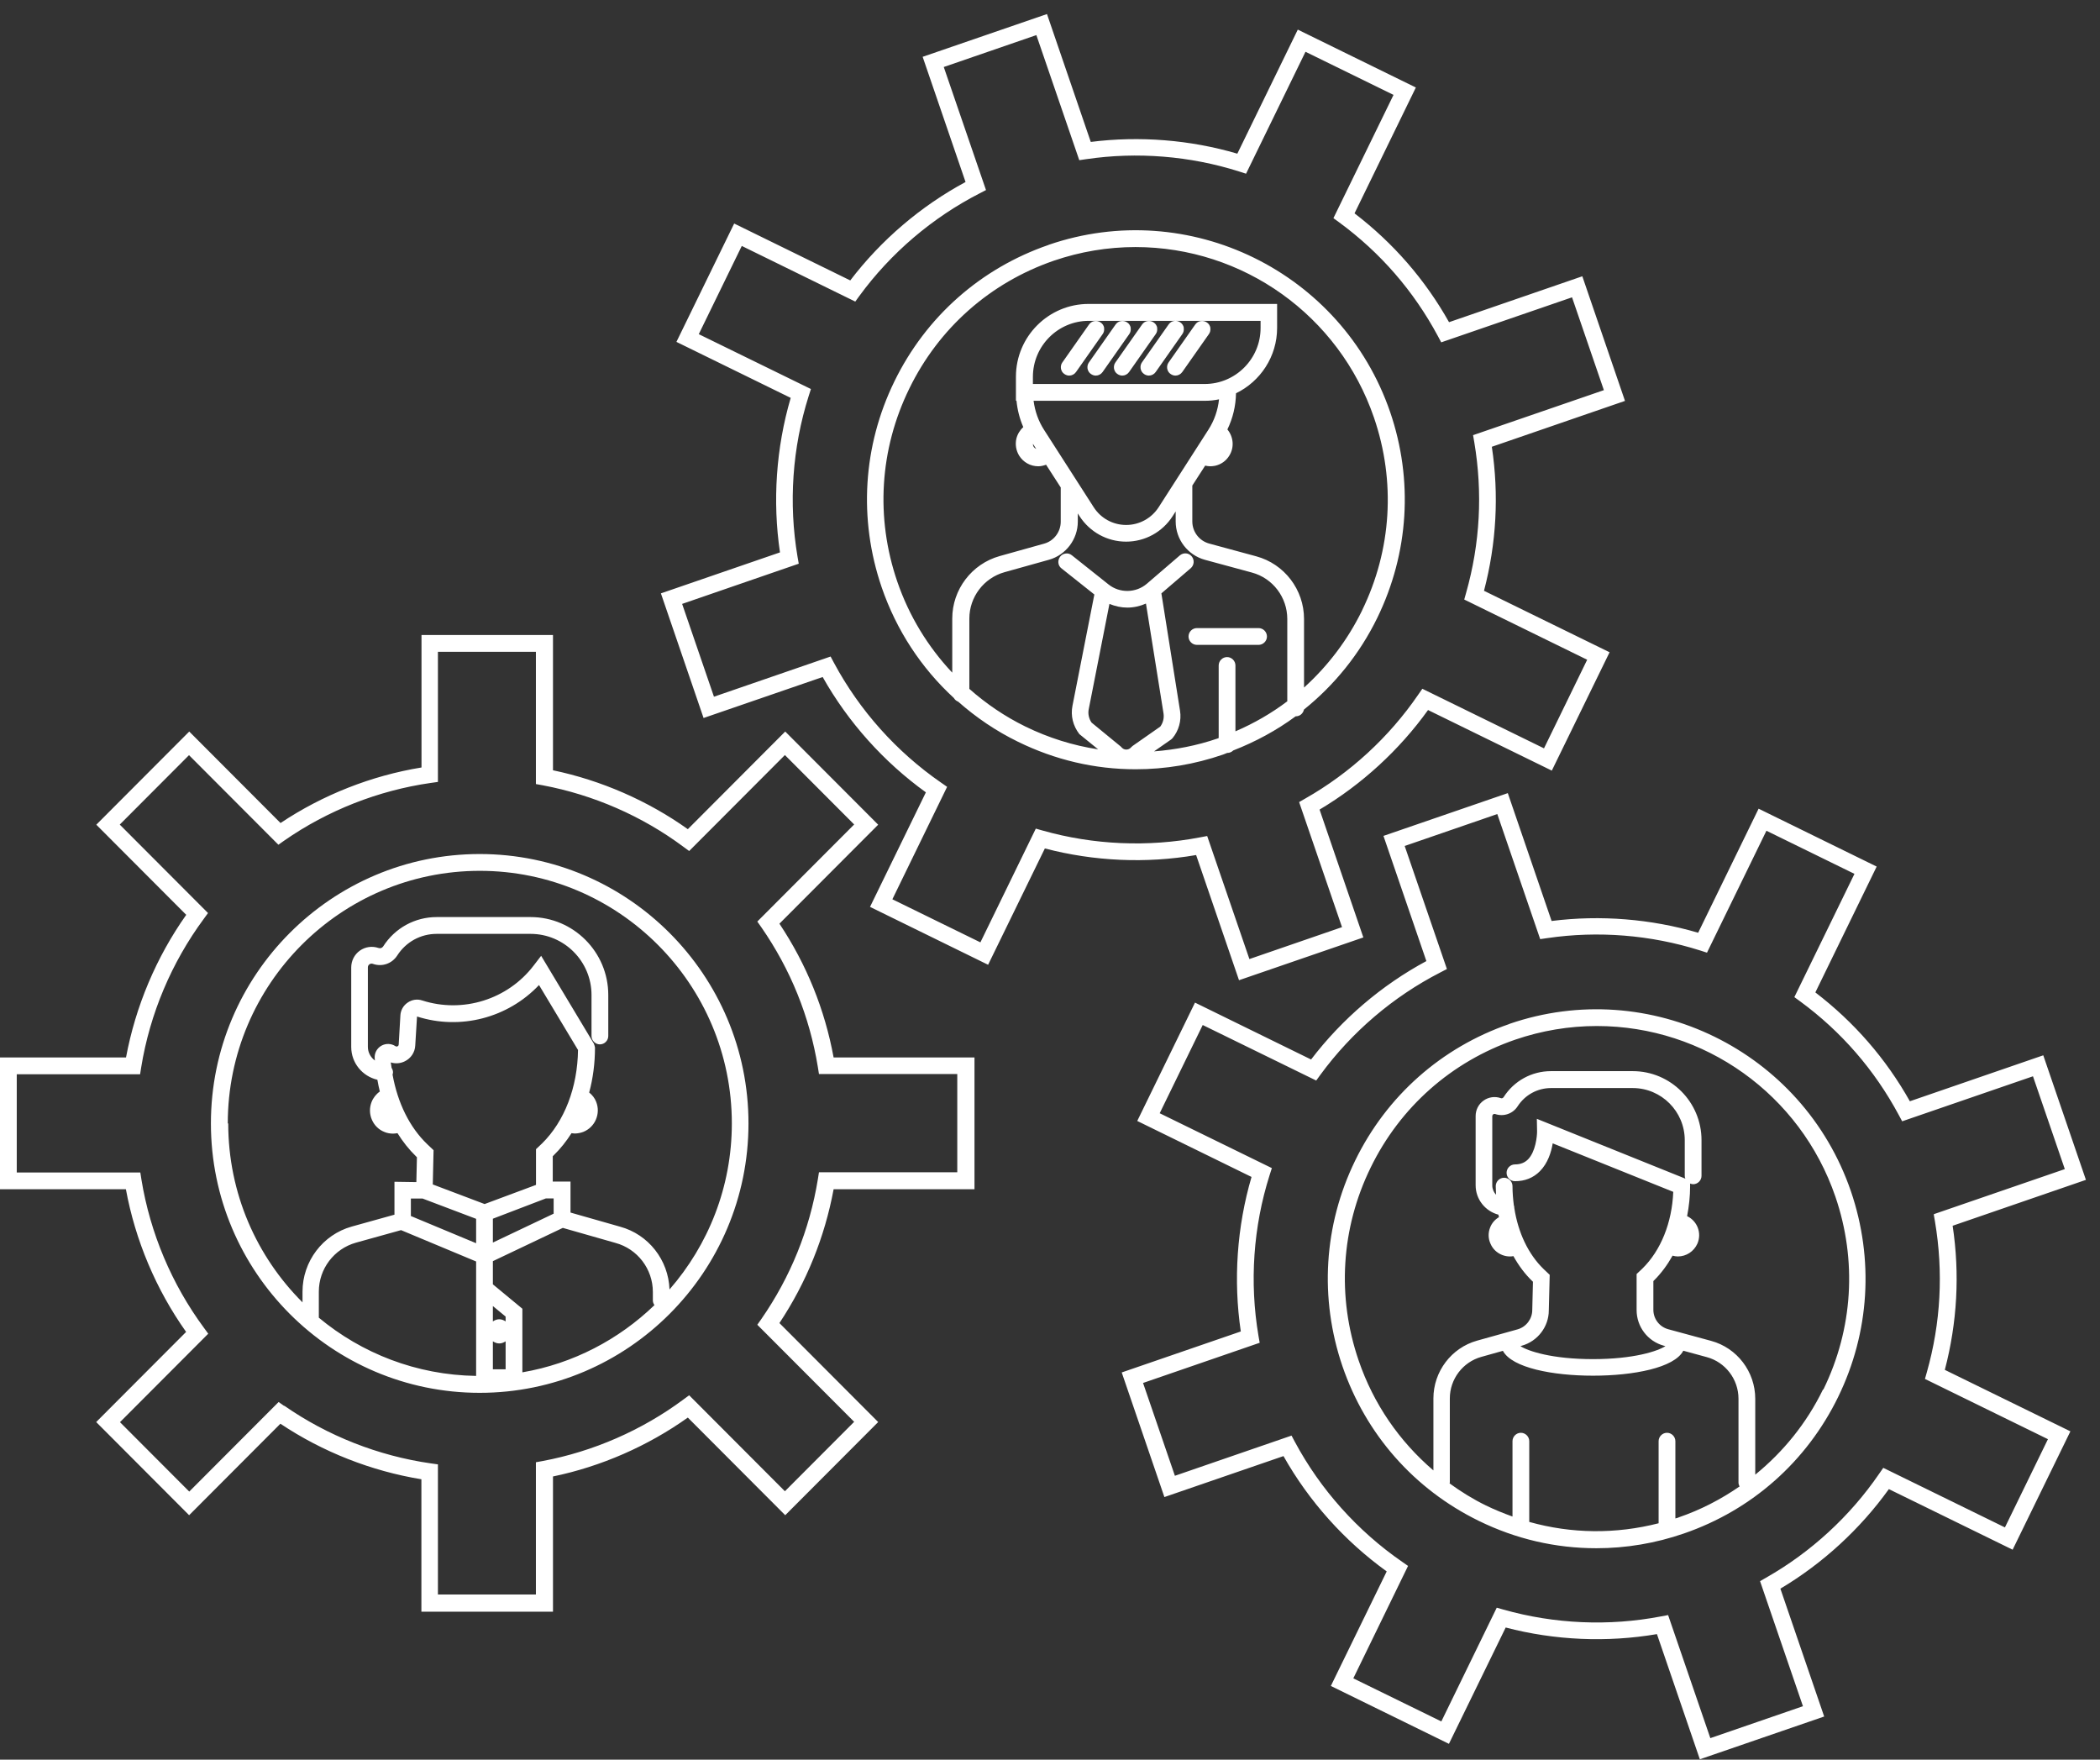 <svg width="148" height="124" viewBox="0 0 148 124" fill="none" xmlns="http://www.w3.org/2000/svg">
<rect x="0" y="0" width="148" height="124" fill="#333333" stroke="none"/>
<path id="Union" fill-rule="evenodd" clip-rule="evenodd" d="M114.523 28.251L105.139 31.483C105.65 34.882 105.461 38.296 104.587 41.632L113.437 45.964L109.366 54.304L100.643 50.035C98.619 52.852 95.982 55.274 92.998 57.05L96.084 66.06L87.321 69.074L84.298 60.253C80.779 60.861 77.102 60.695 73.638 59.788L69.638 67.986L61.316 63.906L65.253 55.835C62.285 53.696 59.773 50.895 57.978 47.708L49.585 50.596L46.578 41.814L54.97 38.926C54.435 35.312 54.695 31.549 55.726 28.038L47.672 24.092L51.742 15.752L59.923 19.761C62.096 16.912 64.898 14.522 68.048 12.825L65.025 4.004L73.787 0.99L76.874 10.001C80.306 9.567 83.881 9.851 87.203 10.829L91.463 2.087L99.784 6.166L95.462 15.034C98.194 17.125 100.438 19.706 102.123 22.704L111.516 19.469L114.523 28.251ZM111.846 46.516L108.815 52.734L100.241 48.536L99.95 48.954C97.895 51.953 95.139 54.485 91.982 56.276L91.557 56.521L94.58 65.334L88.053 67.583L85.077 58.912L84.574 59.007C80.905 59.709 77.07 59.543 73.472 58.525L73 58.391L69.095 66.407L62.891 63.37L66.749 55.448L66.331 55.156C63.19 52.986 60.576 50.067 58.773 46.706L58.537 46.264L50.317 49.096L48.074 42.556L56.293 39.723L56.206 39.226C55.569 35.462 55.837 31.549 56.994 27.903L57.151 27.414L49.247 23.548L52.278 17.331L60.277 21.252L60.568 20.85C62.781 17.828 65.709 15.334 69.032 13.63L69.489 13.393L66.513 4.722L73.039 2.473L76.063 11.287L76.551 11.216C80.141 10.687 83.865 10.987 87.329 12.084L87.817 12.241L92.006 3.649L98.21 6.687L93.974 15.374L94.376 15.666C97.289 17.804 99.627 20.502 101.336 23.682L101.572 24.124L110.791 20.952L113.035 27.493L103.816 30.665L103.902 31.162C104.501 34.721 104.312 38.295 103.327 41.774L103.194 42.248L111.862 46.493L111.846 46.516ZM83.432 23.106C83.408 22.948 83.322 22.814 83.188 22.72C83.054 22.625 82.904 22.593 82.747 22.617C82.59 22.641 82.456 22.727 82.361 22.861L80.487 25.528C80.393 25.655 80.362 25.812 80.385 25.97C80.409 26.128 80.495 26.262 80.629 26.357C80.731 26.428 80.85 26.467 80.968 26.467C81.157 26.467 81.338 26.373 81.448 26.215L83.322 23.548C83.416 23.422 83.448 23.264 83.424 23.106H83.432ZM77.574 22.727C77.708 22.814 77.787 22.948 77.819 23.106H77.811C77.834 23.264 77.803 23.422 77.708 23.548L75.834 26.215C75.724 26.373 75.543 26.468 75.354 26.468C75.236 26.468 75.118 26.428 75.016 26.357C74.882 26.27 74.803 26.136 74.772 25.978C74.748 25.82 74.779 25.663 74.874 25.536L76.748 22.87C76.842 22.735 76.976 22.649 77.133 22.625C77.291 22.601 77.448 22.633 77.574 22.727ZM88.699 44.26C89.022 44.26 89.29 44.528 89.29 44.852C89.29 45.175 89.022 45.443 88.699 45.443H84.353C84.03 45.443 83.763 45.175 83.763 44.852C83.763 44.528 84.03 44.26 84.353 44.26H88.699ZM79.692 23.106C79.661 22.948 79.582 22.814 79.448 22.727C79.322 22.633 79.165 22.601 79.007 22.625C78.85 22.649 78.716 22.735 78.621 22.87L76.748 25.536C76.653 25.663 76.622 25.82 76.645 25.978C76.677 26.136 76.756 26.27 76.889 26.357C76.992 26.428 77.11 26.468 77.228 26.468C77.417 26.468 77.598 26.373 77.708 26.215L79.582 23.548C79.677 23.422 79.708 23.264 79.684 23.106H79.692ZM81.314 22.727C81.448 22.814 81.527 22.948 81.558 23.106H81.55C81.574 23.264 81.543 23.422 81.448 23.548L79.574 26.215C79.464 26.373 79.283 26.468 79.094 26.468C78.976 26.468 78.858 26.428 78.755 26.357C78.621 26.27 78.543 26.136 78.511 25.978C78.488 25.82 78.519 25.663 78.614 25.536L80.487 22.87C80.582 22.735 80.716 22.649 80.873 22.625C81.031 22.601 81.188 22.633 81.314 22.727ZM85.062 22.727C85.195 22.814 85.274 22.948 85.306 23.106H85.298C85.322 23.264 85.29 23.422 85.195 23.548L83.322 26.215C83.212 26.373 83.03 26.468 82.841 26.468C82.723 26.468 82.605 26.428 82.503 26.357C82.369 26.27 82.29 26.136 82.259 25.978C82.235 25.82 82.267 25.663 82.361 25.536L84.235 22.87C84.329 22.735 84.463 22.649 84.621 22.625C84.77 22.601 84.936 22.633 85.062 22.727ZM29.706 113.575H38.972V104.044C42.365 103.341 45.649 101.905 48.475 99.894L55.34 106.774L61.891 100.209L54.931 93.234C56.836 90.362 58.12 87.19 58.75 83.805H68.678V74.519H58.75C58.128 71.134 56.844 67.962 54.931 65.09L61.891 58.115L55.34 51.55L48.475 58.431C45.649 56.419 42.365 54.99 38.972 54.28V44.749H29.706V54.083C26.178 54.659 22.753 56.008 19.77 57.997L13.337 51.55L6.787 58.115L13.125 64.467C11.015 67.449 9.55 70.921 8.881 74.519H0V83.805H8.873C9.534 87.403 10.999 90.875 13.117 93.858L6.779 100.209L13.329 106.774L19.762 100.327C22.738 102.316 26.17 103.665 29.698 104.241V113.575H29.706ZM20.037 99.081L19.636 98.797L13.337 105.109L8.456 100.217L14.676 93.984L14.376 93.573C12.109 90.504 10.582 86.891 9.967 83.119L9.889 82.622H1.181V75.702H9.873L9.952 75.205C10.566 71.434 12.093 67.82 14.361 64.751L14.66 64.34L8.44 58.107L13.321 53.215L19.62 59.527L20.021 59.243C23.092 57.105 26.666 55.701 30.359 55.172L30.863 55.101V45.932H37.768V55.251L38.248 55.338C41.814 56.008 45.247 57.5 48.16 59.669L48.57 59.969L55.317 53.207L60.198 58.099L53.372 64.94L53.656 65.342C55.718 68.317 57.057 71.631 57.639 75.189L57.718 75.686H67.465V82.606H57.718L57.639 83.103C57.057 86.669 55.711 89.983 53.656 92.95L53.372 93.353L60.198 100.193L55.317 105.085L48.57 98.323L48.16 98.623C45.247 100.785 41.814 102.284 38.248 102.955L37.768 103.042V112.36H30.863V103.192L30.359 103.121C26.666 102.592 23.092 101.187 20.021 99.049L20.037 99.081ZM33.807 60.182C44.255 60.182 52.75 68.704 52.75 79.166C52.75 89.636 44.255 98.15 33.807 98.15C23.36 98.15 14.864 89.636 14.864 79.166C14.864 68.696 23.36 60.182 33.807 60.182ZM27.568 75.051C27.578 75.112 27.587 75.174 27.595 75.237V75.245C27.651 75.339 27.698 75.442 27.698 75.56C27.698 75.615 27.682 75.671 27.666 75.726C28.028 77.73 28.871 79.442 30.107 80.626L30.556 81.052L30.501 83.466L34.154 84.847L37.775 83.498V80.981L38.209 80.57C39.783 79.016 40.704 76.625 40.736 73.99L37.988 69.414C35.791 71.733 32.445 72.609 29.39 71.631L29.265 73.674C29.241 74.156 28.965 74.574 28.532 74.787C28.217 74.945 27.863 74.968 27.54 74.866C27.548 74.929 27.558 74.99 27.568 75.051ZM36.815 96.706C40.397 96.09 43.609 94.394 46.121 91.972L46.129 91.98C46.058 91.877 46.011 91.766 46.011 91.64V91.041C46.011 89.423 44.924 88.003 43.373 87.585L39.665 86.527L34.736 88.871V90.504L36.815 92.224V96.706ZM35.634 94.52C35.5 94.607 35.358 94.67 35.185 94.67C35.02 94.67 34.87 94.607 34.736 94.52V96.493H35.634V94.52ZM34.736 92.035V93.116C34.87 93.029 35.02 92.966 35.185 92.966C35.35 92.966 35.5 93.029 35.634 93.116V92.776L34.736 92.035ZM34.736 87.561L39.019 85.525V84.452H38.468L34.736 85.88V87.561ZM33.555 87.608V85.888L29.784 84.46H28.957V85.691L33.555 87.608ZM33.555 96.958V88.894L28.265 86.685L25.084 87.569C23.541 88.003 22.47 89.415 22.47 91.017V92.855C25.485 95.364 29.343 96.895 33.555 96.958ZM33.815 61.366C24.021 61.366 16.053 69.35 16.053 79.166H16.085C16.085 84.089 18.085 88.547 21.32 91.774V91.017C21.32 88.894 22.745 87.001 24.793 86.433L27.8 85.596V83.277L29.343 83.3L29.383 81.549L29.312 81.478C28.816 80.996 28.391 80.452 28.013 79.852C27.91 79.868 27.808 79.884 27.706 79.884C27.501 79.884 27.296 79.852 27.107 79.773C26.698 79.616 26.383 79.308 26.21 78.906C26.037 78.511 26.029 78.061 26.186 77.659C26.304 77.359 26.509 77.099 26.769 76.917C26.706 76.649 26.643 76.373 26.596 76.089C25.541 75.844 24.753 74.905 24.753 73.777V68.175C24.753 67.701 24.982 67.26 25.359 66.991C25.745 66.715 26.233 66.652 26.674 66.802C26.8 66.849 26.934 66.802 27.005 66.692C27.832 65.397 29.241 64.624 30.776 64.624H37.39C40.413 64.624 42.869 67.086 42.869 70.116V73.004C42.869 73.327 42.602 73.595 42.279 73.595C41.956 73.595 41.688 73.327 41.688 73.004V70.116C41.688 67.741 39.76 65.808 37.39 65.808H30.776C29.642 65.808 28.611 66.376 27.997 67.331C27.627 67.907 26.926 68.151 26.281 67.922C26.202 67.891 26.107 67.899 26.037 67.954C25.966 68.001 25.926 68.08 25.926 68.167V73.769C25.926 74.163 26.123 74.511 26.422 74.732C26.422 74.704 26.418 74.676 26.414 74.649C26.41 74.621 26.407 74.594 26.407 74.566C26.383 74.203 26.564 73.872 26.879 73.69C27.186 73.516 27.572 73.524 27.871 73.722C27.918 73.753 27.965 73.753 28.021 73.73C28.052 73.714 28.099 73.674 28.099 73.603L28.217 71.568C28.233 71.197 28.422 70.858 28.729 70.652C29.036 70.439 29.414 70.384 29.761 70.502C32.626 71.418 35.783 70.431 37.61 68.041L38.138 67.354L41.846 73.532C41.862 73.548 41.862 73.556 41.862 73.572C41.877 73.603 41.893 73.643 41.901 73.682L41.904 73.692L41.908 73.708C41.916 73.734 41.925 73.763 41.925 73.793C41.929 73.802 41.931 73.808 41.932 73.815C41.932 73.82 41.932 73.825 41.932 73.832C41.932 74.929 41.791 75.994 41.523 76.988C41.743 77.162 41.917 77.383 42.019 77.651C42.176 78.053 42.169 78.495 41.995 78.898C41.822 79.3 41.499 79.608 41.098 79.766C40.901 79.837 40.704 79.876 40.499 79.876C40.446 79.876 40.396 79.869 40.347 79.862C40.324 79.858 40.302 79.855 40.279 79.852C39.917 80.42 39.5 80.949 39.027 81.407L38.956 81.478V83.261H40.208V85.447L43.696 86.441C45.704 86.985 47.113 88.792 47.184 90.867C49.916 87.735 51.577 83.647 51.577 79.166C51.577 69.35 43.609 61.366 33.815 61.366ZM63.033 26.878C65.253 22.325 69.111 18.909 73.898 17.26L73.906 17.252C83.786 13.859 94.58 19.145 97.974 29.04C99.611 33.829 99.289 38.973 97.068 43.534C95.817 46.098 94.045 48.276 91.896 50.004C91.841 50.272 91.612 50.477 91.329 50.477H91.313C89.975 51.464 88.494 52.268 86.912 52.884C86.802 52.994 86.66 53.057 86.495 53.057H86.487C86.44 53.073 86.394 53.093 86.349 53.113C86.304 53.132 86.258 53.152 86.211 53.168C84.204 53.862 82.125 54.209 80.039 54.209C77.157 54.209 74.362 53.554 71.74 52.268C70.189 51.511 68.788 50.556 67.528 49.444C67.394 49.396 67.292 49.302 67.221 49.183C64.922 47.069 63.174 44.41 62.135 41.38C60.497 36.583 60.812 31.43 63.033 26.878ZM85.912 28.14C85.589 28.211 85.251 28.243 84.904 28.243H72.843C72.937 28.969 73.181 29.671 73.583 30.294L77.078 35.739C77.582 36.528 78.44 36.993 79.369 36.993C80.299 36.993 81.157 36.52 81.66 35.739L85.164 30.279C85.581 29.631 85.833 28.898 85.912 28.14ZM72.795 26.554V27.059H84.904C87.077 27.059 88.841 25.284 88.841 23.114V22.609H76.732C74.559 22.609 72.795 24.384 72.795 26.554ZM73.031 31.636L72.795 31.273C72.795 31.344 72.811 31.422 72.85 31.486C72.898 31.557 72.961 31.604 73.031 31.636ZM79.369 52.821C79.511 52.821 79.629 52.766 79.716 52.663L79.724 52.655L79.818 52.568L81.771 51.203C81.968 50.935 82.054 50.596 81.999 50.264L80.763 42.532C80.354 42.713 79.905 42.816 79.448 42.816C79.015 42.816 78.59 42.721 78.189 42.556L76.732 49.965C76.661 50.296 76.74 50.643 76.929 50.919L78.999 52.616C79.11 52.758 79.236 52.821 79.369 52.821ZM82.534 52.111L81.346 52.939V52.947C82.849 52.829 84.345 52.544 85.81 52.04C85.841 52.032 85.888 52.008 85.888 52.008V46.895C85.888 46.572 86.156 46.303 86.479 46.303C86.802 46.303 87.069 46.572 87.069 46.895V51.535C88.376 50.974 89.605 50.264 90.723 49.42V43.621C90.723 42.09 89.699 40.741 88.227 40.346L84.912 39.447C83.708 39.115 82.857 38.011 82.857 36.748V36.038L82.645 36.37C81.92 37.498 80.692 38.169 79.362 38.169C78.031 38.169 76.803 37.49 76.079 36.37L75.96 36.18V36.756C75.96 38.003 75.118 39.115 73.921 39.447L70.788 40.323C69.331 40.733 68.316 42.074 68.316 43.589V48.544C69.496 49.586 70.811 50.485 72.26 51.195C73.906 52 75.63 52.537 77.393 52.805L76.071 51.732C75.614 51.14 75.449 50.43 75.582 49.743L77.126 41.893L74.811 40.054C74.685 39.96 74.606 39.818 74.59 39.66C74.575 39.502 74.622 39.352 74.716 39.226C74.811 39.1 74.953 39.021 75.11 39.005C75.26 38.981 75.417 39.029 75.543 39.131L78.133 41.191C78.921 41.814 80.062 41.79 80.826 41.135L83.149 39.139C83.4 38.926 83.77 38.95 83.983 39.202C84.196 39.455 84.164 39.826 83.92 40.039L81.85 41.814L83.164 50.083C83.275 50.777 83.078 51.487 82.629 52.024L82.534 52.111ZM91.903 48.45C93.581 46.935 94.974 45.104 95.998 43.013L95.99 43.021C98.076 38.752 98.375 33.924 96.832 29.426C94.368 22.238 87.613 17.41 80.023 17.41C78.07 17.41 76.134 17.733 74.268 18.372C69.78 19.919 66.158 23.122 64.08 27.391C61.993 31.659 61.694 36.488 63.237 40.985C64.072 43.416 65.402 45.585 67.111 47.4V43.589C67.111 41.546 68.481 39.739 70.449 39.187L73.583 38.311C74.275 38.121 74.756 37.482 74.756 36.764V34.35L73.724 32.748C73.551 32.811 73.362 32.858 73.173 32.858C72.622 32.858 72.118 32.575 71.827 32.109C71.606 31.746 71.536 31.32 71.63 30.91C71.709 30.594 71.882 30.31 72.118 30.097C71.858 29.505 71.701 28.874 71.638 28.235H71.599V26.546C71.599 23.714 73.898 21.418 76.716 21.418H90.006V23.106C90.006 25.134 88.817 26.886 87.109 27.714C87.093 28.606 86.888 29.466 86.502 30.263C86.928 30.776 87.006 31.517 86.636 32.109C86.416 32.472 86.062 32.724 85.652 32.819C85.534 32.843 85.408 32.858 85.29 32.858C85.172 32.858 85.054 32.835 84.936 32.811L84.03 34.216V34.247V36.748C84.03 37.474 84.519 38.113 85.219 38.303L88.534 39.202C90.518 39.739 91.903 41.553 91.903 43.613V48.45ZM143.992 74.369L134.6 77.604C132.915 74.605 130.671 72.025 127.939 69.934L132.261 61.066L123.94 56.987L119.68 65.729C116.35 64.751 112.791 64.466 109.351 64.9L106.264 55.89L97.501 58.904L100.525 67.725C97.375 69.421 94.573 71.812 92.4 74.661L84.219 70.652L80.149 78.992L88.203 82.937C87.172 86.449 86.912 90.212 87.447 93.826L79.055 96.714L82.062 105.495L90.455 102.608C92.25 105.795 94.761 108.596 97.73 110.735L93.793 118.806L102.115 122.885L106.115 114.688C109.579 115.595 113.256 115.753 116.775 115.153L119.798 123.974L128.561 120.96L125.475 111.95C128.459 110.174 131.096 107.752 133.12 104.935L141.843 109.204L145.914 100.864L137.064 96.532C137.938 93.195 138.127 89.778 137.615 86.377L147.008 83.143L144 74.361L143.992 74.369ZM136.285 85.588L136.371 86.086C136.97 89.644 136.781 93.218 135.797 96.698L135.663 97.171L144.331 101.416L141.3 107.634L132.726 103.436L132.435 103.854C130.38 106.853 127.624 109.385 124.467 111.176L124.042 111.421L127.065 120.234L120.538 122.483L117.562 113.812L117.058 113.906C113.389 114.609 109.555 114.443 105.957 113.425L105.485 113.291L101.58 121.307L95.376 118.27L99.234 110.348L98.816 110.056C95.675 107.886 93.061 104.967 91.258 101.606L91.022 101.164L82.802 103.996L80.558 97.455L88.778 94.623L88.691 94.126C88.054 90.362 88.321 86.449 89.479 82.803L89.636 82.314L81.731 78.448L84.763 72.231L92.762 76.144L93.053 75.742C95.265 72.72 98.194 70.226 101.517 68.522L101.973 68.285L98.997 59.614L105.524 57.365L108.547 66.179L109.036 66.108C112.626 65.579 116.35 65.879 119.814 66.976L120.302 67.133L124.491 58.541L130.695 61.579L126.459 70.266L126.86 70.558C129.774 72.696 132.112 75.394 133.82 78.574L134.057 79.016L143.276 75.844L145.52 82.385L136.3 85.557L136.285 85.588ZM95.509 81.778C97.73 77.225 101.588 73.808 106.374 72.159V72.152C116.255 68.751 127.049 74.045 130.443 83.939C132.08 88.737 131.765 93.889 129.545 98.442C127.325 102.994 123.467 106.411 118.68 108.06C116.673 108.754 114.594 109.101 112.508 109.101C109.626 109.101 106.831 108.454 104.209 107.168C99.666 104.943 96.257 101.077 94.612 96.28C92.974 91.483 93.289 86.33 95.509 81.778ZM118.184 106.971C118.222 106.961 118.259 106.951 118.294 106.939V106.931C119.845 106.403 121.286 105.653 122.601 104.746C122.554 104.667 122.522 104.572 122.522 104.47V98.568C122.522 97.195 121.601 95.988 120.286 95.633L118.633 95.183C118.003 96.39 115.114 96.942 112.271 96.942C109.429 96.942 106.563 96.39 105.918 95.191L104.398 95.617C103.091 95.98 102.178 97.187 102.178 98.544V104.462C102.178 104.474 102.174 104.486 102.17 104.497C102.166 104.509 102.162 104.521 102.162 104.533C102.965 105.117 103.816 105.645 104.721 106.087C105.335 106.387 105.965 106.64 106.595 106.868V101.558C106.595 101.235 106.863 100.966 107.185 100.966C107.508 100.966 107.776 101.235 107.776 101.558V107.247C110.752 108.083 113.87 108.115 116.893 107.342V107.318V101.558C116.893 101.235 117.161 100.966 117.483 100.966C117.806 100.966 118.074 101.235 118.074 101.558V107.002C118.109 106.991 118.147 106.981 118.184 106.971ZM106.721 85.115C106.989 86.867 107.713 88.39 108.799 89.439L109.217 89.834L109.154 92.335C109.154 93.487 108.374 94.512 107.256 94.828L107.154 94.859C107.689 95.207 109.366 95.775 112.264 95.775C115.161 95.775 116.838 95.207 117.373 94.859L117.255 94.828C116.129 94.52 115.342 93.495 115.342 92.319V89.778L115.743 89.4C117.05 88.121 117.838 86.157 117.924 83.987L109.429 80.57C109.327 81.194 109.083 81.967 108.532 82.527C108.067 83.001 107.469 83.237 106.768 83.237C106.445 83.237 106.178 82.969 106.178 82.645C106.178 82.322 106.445 82.054 106.768 82.054C107.154 82.054 107.453 81.935 107.689 81.699C108.225 81.154 108.327 80.073 108.327 79.734L108.311 78.842L118.775 83.056C118.751 82.993 118.735 82.93 118.735 82.866V80.35C118.735 78.322 117.09 76.673 115.066 76.673H109.311C108.358 76.673 107.477 77.154 106.957 77.959C106.618 78.487 105.965 78.708 105.374 78.503C105.319 78.487 105.272 78.495 105.233 78.527C105.193 78.558 105.17 78.606 105.17 78.653V83.529C105.17 83.782 105.272 84.018 105.437 84.192C105.435 84.122 105.431 84.054 105.428 83.986C105.421 83.852 105.414 83.72 105.414 83.584C105.414 83.261 105.682 82.993 106.004 82.993C106.327 82.993 106.595 83.261 106.595 83.584C106.595 84.042 106.634 84.492 106.689 84.926C106.705 84.973 106.721 85.028 106.721 85.084V85.115ZM123.703 103.917C125.679 102.308 127.325 100.288 128.474 97.921L128.506 97.913C130.592 93.644 130.891 88.816 129.348 84.318C126.884 77.13 120.129 72.302 112.539 72.302C110.587 72.302 108.65 72.625 106.784 73.264C102.296 74.811 98.674 78.014 96.596 82.283C94.51 86.551 94.21 91.38 95.754 95.877C96.801 98.939 98.627 101.574 101.021 103.618V98.544C101.021 96.651 102.288 94.978 104.099 94.473L106.957 93.676C107.563 93.502 107.988 92.942 107.988 92.311L108.036 90.323L107.996 90.283C107.469 89.778 107.028 89.179 106.658 88.516C106.579 88.532 106.5 88.54 106.422 88.54C106.233 88.54 106.052 88.508 105.871 88.437C105.493 88.287 105.201 88.011 105.044 87.64C104.878 87.277 104.871 86.867 105.02 86.496C105.138 86.188 105.359 85.936 105.642 85.77C105.638 85.744 105.631 85.718 105.624 85.692C105.616 85.661 105.607 85.63 105.603 85.596C104.682 85.352 103.997 84.523 103.997 83.521V78.645C103.997 78.211 104.201 77.809 104.556 77.556C104.91 77.304 105.359 77.241 105.768 77.383C105.839 77.414 105.918 77.383 105.965 77.32C106.697 76.168 107.949 75.481 109.311 75.481H115.066C117.743 75.481 119.916 77.659 119.916 80.342V82.859C119.916 83.182 119.649 83.45 119.326 83.45C119.255 83.45 119.184 83.427 119.113 83.403V83.576C119.113 84.302 119.034 85.013 118.901 85.699C119.625 86.046 119.948 86.898 119.625 87.64C119.381 88.184 118.845 88.54 118.247 88.54C118.121 88.54 117.995 88.516 117.877 88.484C117.507 89.139 117.074 89.731 116.562 90.236L116.523 90.275V92.303C116.523 92.942 116.956 93.502 117.57 93.668L120.593 94.489C122.428 94.986 123.703 96.666 123.703 98.568V103.917Z" fill="white"/>
</svg>
